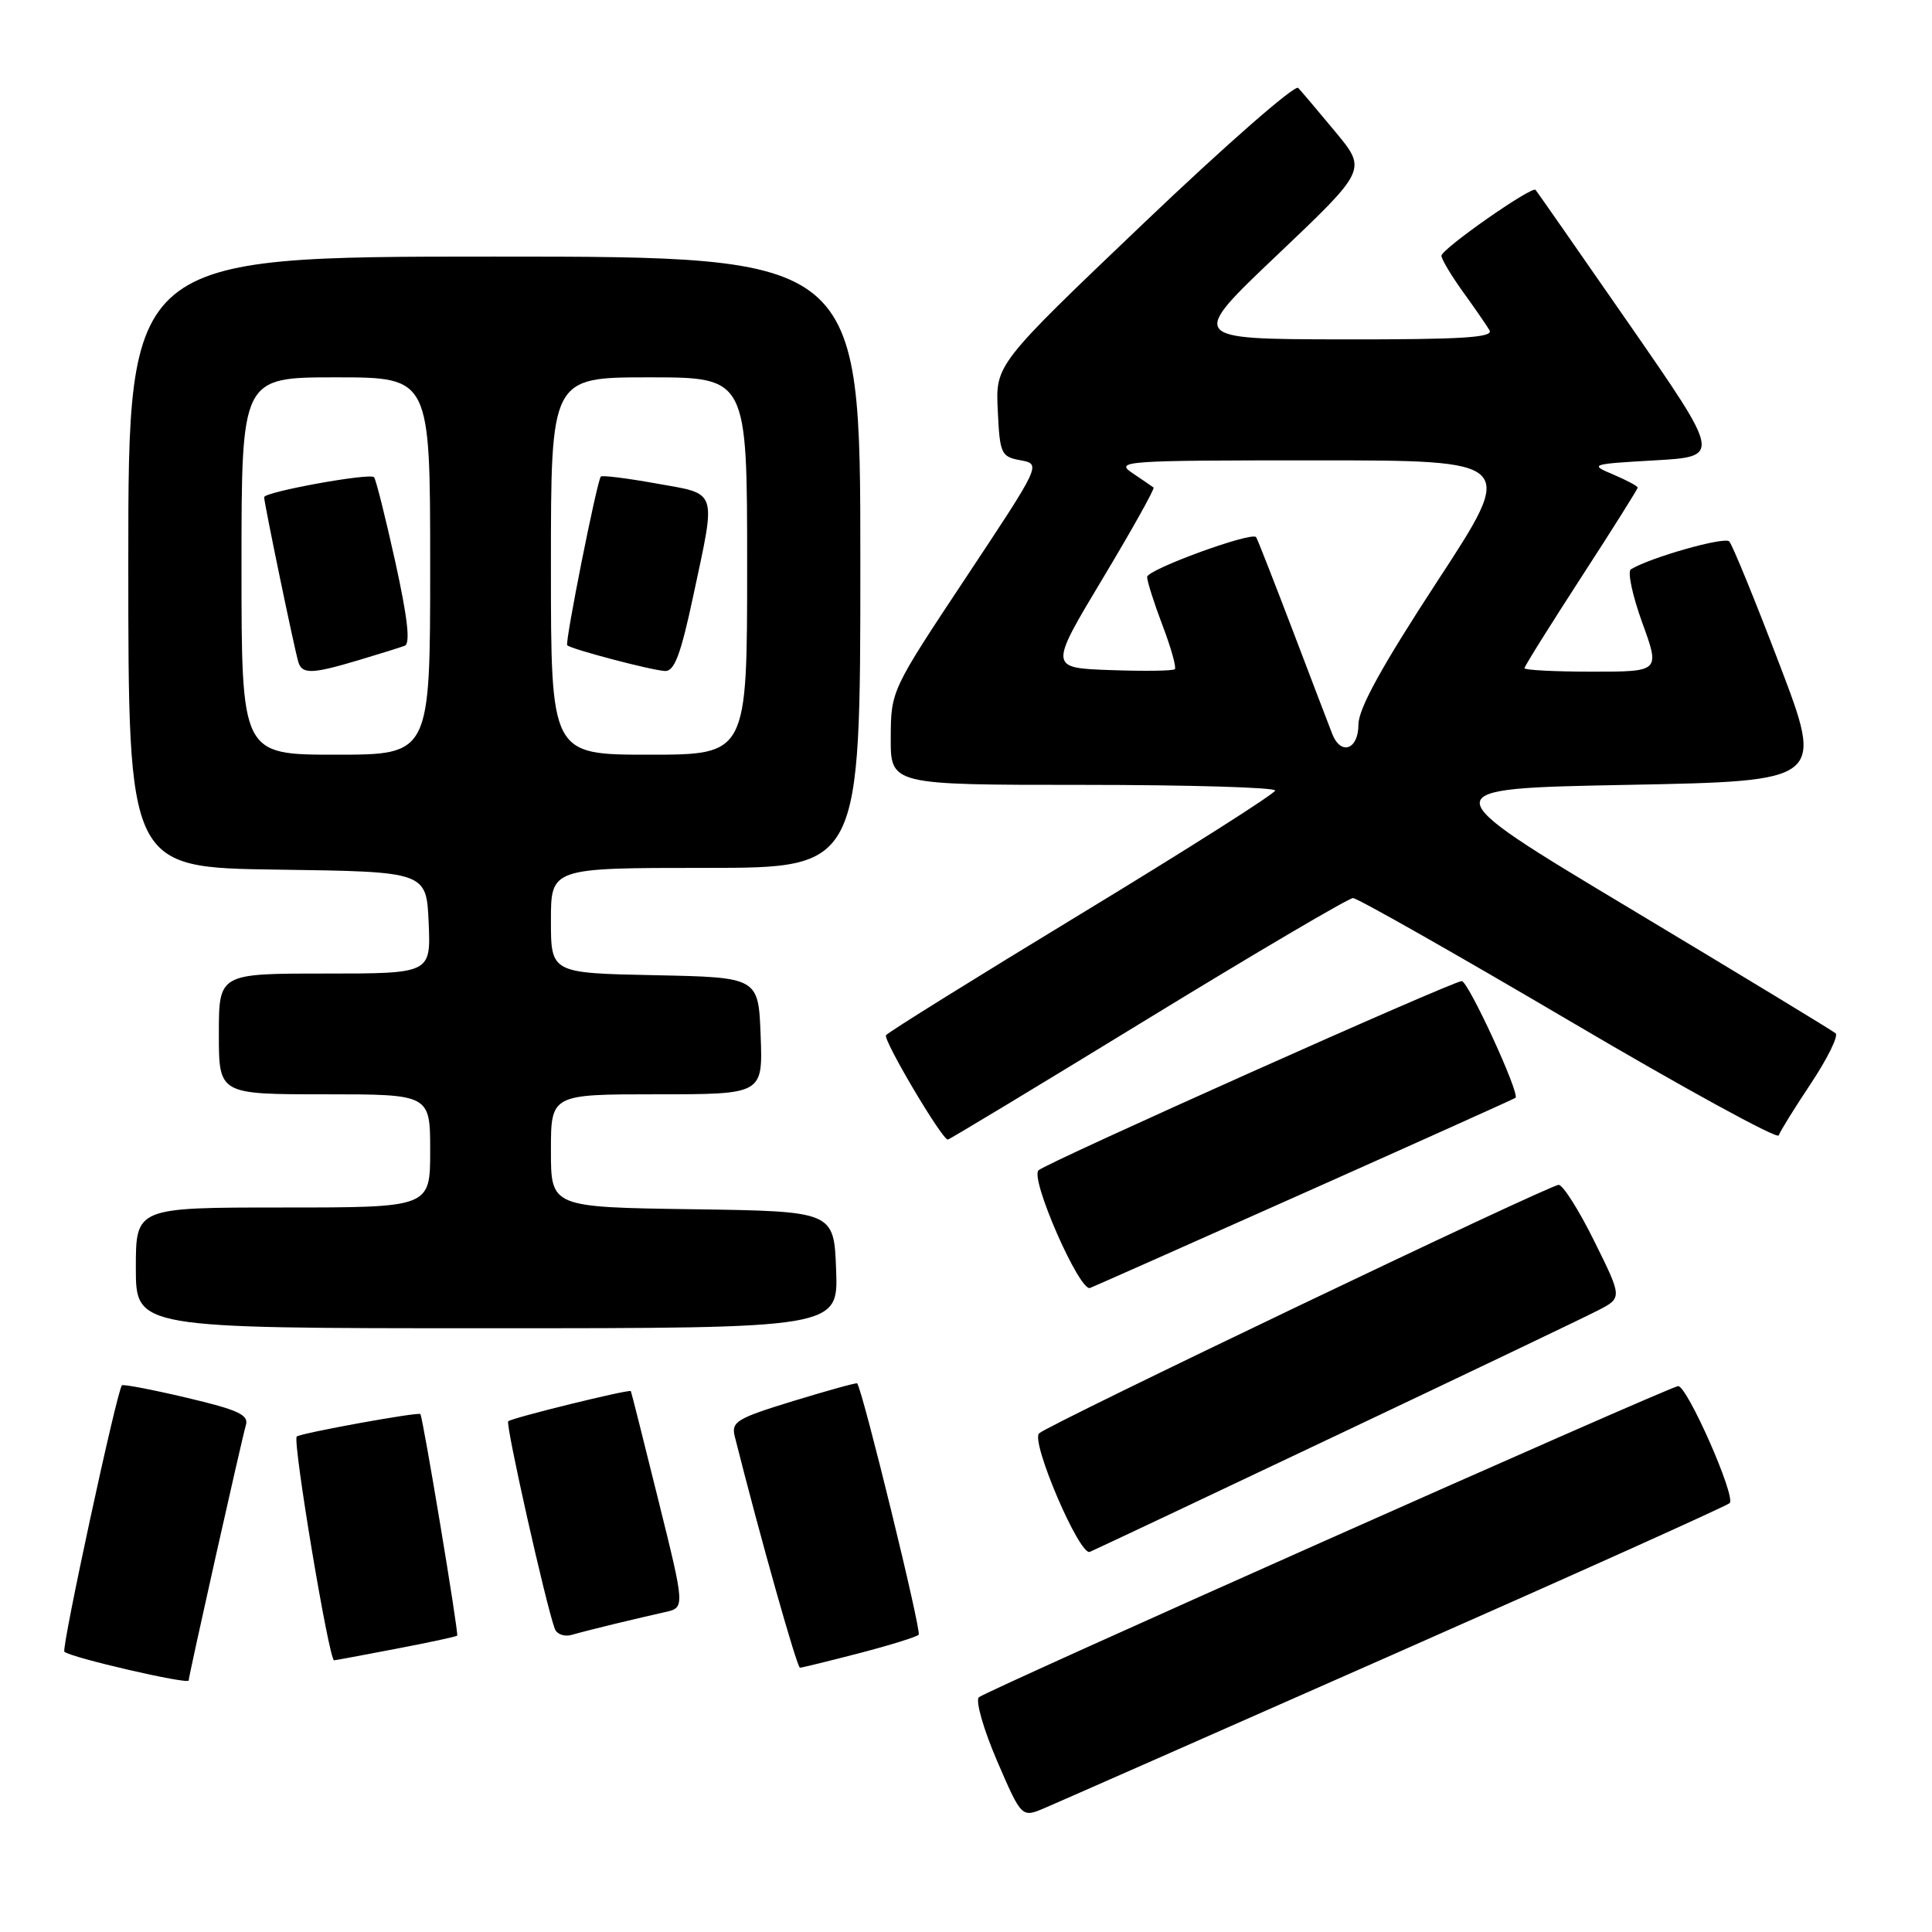 <?xml version="1.0" encoding="UTF-8" standalone="no"?>
<!DOCTYPE svg PUBLIC "-//W3C//DTD SVG 1.1//EN" "http://www.w3.org/Graphics/SVG/1.1/DTD/svg11.dtd" >
<svg xmlns="http://www.w3.org/2000/svg" xmlns:xlink="http://www.w3.org/1999/xlink" version="1.1" viewBox="0 0 256 256">
 <g >
 <path fill="currentColor"
d=" M 185.00 219.05 C 208.93 208.49 228.81 199.54 229.19 199.17 C 230.06 198.33 223.48 183.44 222.34 183.67 C 220.51 184.05 130.49 224.11 129.70 224.90 C 129.24 225.36 130.32 229.15 132.11 233.31 C 135.37 240.87 135.37 240.87 138.43 239.57 C 140.12 238.85 161.07 229.62 185.00 219.05 Z  M 25.00 222.67 C 25.00 222.08 32.06 190.56 32.58 188.84 C 32.99 187.48 31.57 186.82 24.79 185.22 C 20.23 184.14 16.35 183.40 16.16 183.56 C 15.53 184.09 8.11 218.44 8.53 218.86 C 9.29 219.62 25.00 223.25 25.00 222.67 Z  M 113.84 219.06 C 117.88 218.01 121.43 216.91 121.73 216.61 C 122.14 216.20 114.34 184.33 113.58 183.30 C 113.50 183.19 109.69 184.24 105.12 185.64 C 97.62 187.94 96.87 188.39 97.36 190.34 C 100.73 203.72 105.61 220.99 106.00 220.98 C 106.28 220.97 109.80 220.11 113.84 219.06 Z  M 52.44 218.48 C 56.80 217.65 60.47 216.86 60.58 216.73 C 60.81 216.48 56.02 187.68 55.70 187.37 C 55.38 187.07 39.76 189.91 39.32 190.35 C 38.74 190.93 43.59 220.00 44.27 220.00 C 44.40 220.00 48.07 219.32 52.44 218.48 Z  M 81.50 215.16 C 83.70 214.63 86.69 213.93 88.13 213.61 C 90.77 213.02 90.77 213.02 87.23 198.76 C 85.29 190.92 83.65 184.42 83.59 184.33 C 83.42 184.04 67.78 187.88 67.34 188.33 C 66.96 188.71 72.31 212.55 73.51 215.82 C 73.77 216.54 74.78 216.91 75.75 216.63 C 76.71 216.35 79.30 215.69 81.50 215.16 Z  M 177.00 190.24 C 194.32 182.03 209.96 174.56 211.73 173.64 C 214.97 171.97 214.97 171.97 211.26 164.48 C 209.23 160.37 207.10 157.00 206.53 157.00 C 205.30 157.00 138.86 188.78 137.68 189.93 C 136.56 191.04 143.05 206.20 144.41 205.63 C 145.01 205.38 159.68 198.46 177.00 190.24 Z  M 110.79 168.25 C 110.50 160.50 110.50 160.50 91.75 160.23 C 73.00 159.96 73.00 159.96 73.00 152.48 C 73.00 145.00 73.00 145.00 87.04 145.00 C 101.08 145.00 101.08 145.00 100.79 137.25 C 100.50 129.50 100.50 129.50 86.75 129.22 C 73.00 128.94 73.00 128.94 73.00 121.97 C 73.00 115.00 73.00 115.00 93.50 115.00 C 114.00 115.00 114.00 115.00 114.00 74.50 C 114.00 34.00 114.00 34.00 65.50 34.00 C 17.00 34.00 17.00 34.00 17.00 74.48 C 17.00 114.96 17.00 114.96 36.75 115.23 C 56.50 115.50 56.50 115.50 56.80 122.25 C 57.09 129.00 57.09 129.00 43.05 129.00 C 29.00 129.00 29.00 129.00 29.00 137.00 C 29.00 145.00 29.00 145.00 43.00 145.00 C 57.00 145.00 57.00 145.00 57.00 152.50 C 57.00 160.00 57.00 160.00 37.50 160.00 C 18.00 160.00 18.00 160.00 18.00 168.00 C 18.00 176.00 18.00 176.00 64.54 176.00 C 111.08 176.00 111.08 176.00 110.79 168.25 Z  M 173.00 157.98 C 188.12 151.24 200.64 145.60 200.81 145.47 C 201.44 144.95 194.55 130.00 193.69 130.00 C 192.50 130.00 138.75 154.03 137.61 155.07 C 136.44 156.13 143.05 171.20 144.44 170.66 C 145.03 170.43 157.88 164.73 173.00 157.98 Z  M 152.09 135.00 C 166.47 126.20 178.71 119.00 179.28 119.00 C 179.86 119.00 192.71 126.29 207.85 135.20 C 222.98 144.12 235.51 150.98 235.69 150.45 C 235.86 149.93 237.79 146.81 239.98 143.53 C 242.16 140.24 243.62 137.27 243.23 136.92 C 242.83 136.57 230.57 129.13 216.00 120.39 C 189.50 104.50 189.50 104.50 215.59 104.00 C 241.69 103.50 241.69 103.50 235.78 88.00 C 232.53 79.47 229.54 72.16 229.13 71.74 C 228.48 71.08 218.61 73.89 216.10 75.44 C 215.63 75.73 216.30 78.90 217.60 82.49 C 219.97 89.00 219.97 89.00 210.98 89.00 C 206.04 89.00 202.00 88.79 202.00 88.54 C 202.00 88.29 205.38 82.89 209.50 76.53 C 213.62 70.18 217.00 64.81 217.00 64.61 C 217.00 64.41 215.54 63.63 213.75 62.87 C 210.59 61.54 210.74 61.49 219.27 61.00 C 228.04 60.50 228.04 60.50 215.91 43.00 C 209.24 33.38 203.64 25.35 203.47 25.16 C 202.97 24.62 191.00 32.99 191.00 33.89 C 191.00 34.33 192.26 36.45 193.80 38.60 C 195.35 40.74 196.95 43.06 197.36 43.75 C 197.96 44.73 193.80 44.99 177.81 44.97 C 157.50 44.93 157.50 44.93 169.31 33.72 C 181.11 22.50 181.11 22.50 176.97 17.50 C 174.69 14.75 172.46 12.12 172.02 11.65 C 171.57 11.19 162.37 19.25 151.56 29.56 C 131.91 48.30 131.91 48.30 132.21 54.40 C 132.48 60.15 132.65 60.52 135.23 60.99 C 137.96 61.50 137.96 61.50 128.01 76.50 C 118.09 91.45 118.05 91.52 118.03 97.75 C 118.00 104.00 118.00 104.00 143.50 104.00 C 157.53 104.00 168.98 104.34 168.96 104.75 C 168.94 105.16 157.43 112.47 143.38 121.00 C 129.33 129.53 117.64 136.80 117.40 137.17 C 117.00 137.81 124.81 151.00 125.59 151.00 C 125.79 151.00 137.71 143.80 152.09 135.00 Z  M 32.00 75.00 C 32.00 50.00 32.00 50.00 44.50 50.00 C 57.00 50.00 57.00 50.00 57.00 75.00 C 57.00 100.00 57.00 100.00 44.50 100.00 C 32.00 100.00 32.00 100.00 32.00 75.00 Z  M 47.50 87.48 C 50.25 86.66 53.00 85.80 53.62 85.57 C 54.40 85.29 54.02 81.91 52.37 74.41 C 51.06 68.50 49.80 63.47 49.56 63.23 C 48.97 62.64 35.00 65.18 35.00 65.88 C 35.00 66.67 39.06 86.25 39.54 87.75 C 40.05 89.36 41.38 89.31 47.50 87.48 Z  M 73.00 75.00 C 73.00 50.00 73.00 50.00 86.00 50.00 C 99.00 50.00 99.00 50.00 99.00 75.00 C 99.00 100.00 99.00 100.00 86.00 100.00 C 73.00 100.00 73.00 100.00 73.00 75.00 Z  M 91.86 78.96 C 94.91 64.67 95.19 65.53 86.94 64.06 C 83.05 63.36 79.75 62.95 79.61 63.15 C 79.07 63.87 74.83 85.17 75.16 85.50 C 75.68 86.02 86.27 88.81 88.11 88.91 C 89.36 88.98 90.20 86.75 91.86 78.96 Z  M 176.53 97.25 C 176.15 96.29 173.79 90.10 171.28 83.50 C 168.76 76.90 166.59 71.35 166.44 71.17 C 165.83 70.42 152.00 75.47 152.00 76.45 C 152.00 77.03 152.92 79.92 154.04 82.87 C 155.17 85.83 155.90 88.44 155.67 88.67 C 155.44 88.90 151.59 88.95 147.13 88.79 C 139.01 88.50 139.01 88.50 146.10 76.68 C 150.00 70.18 153.04 64.74 152.85 64.60 C 152.66 64.45 151.39 63.59 150.03 62.67 C 147.69 61.09 149.00 61.00 174.24 61.00 C 200.93 61.00 200.93 61.00 190.46 77.01 C 183.08 88.31 180.00 93.90 180.00 96.01 C 180.00 99.33 177.67 100.16 176.53 97.25 Z "/>
</g>
</svg>